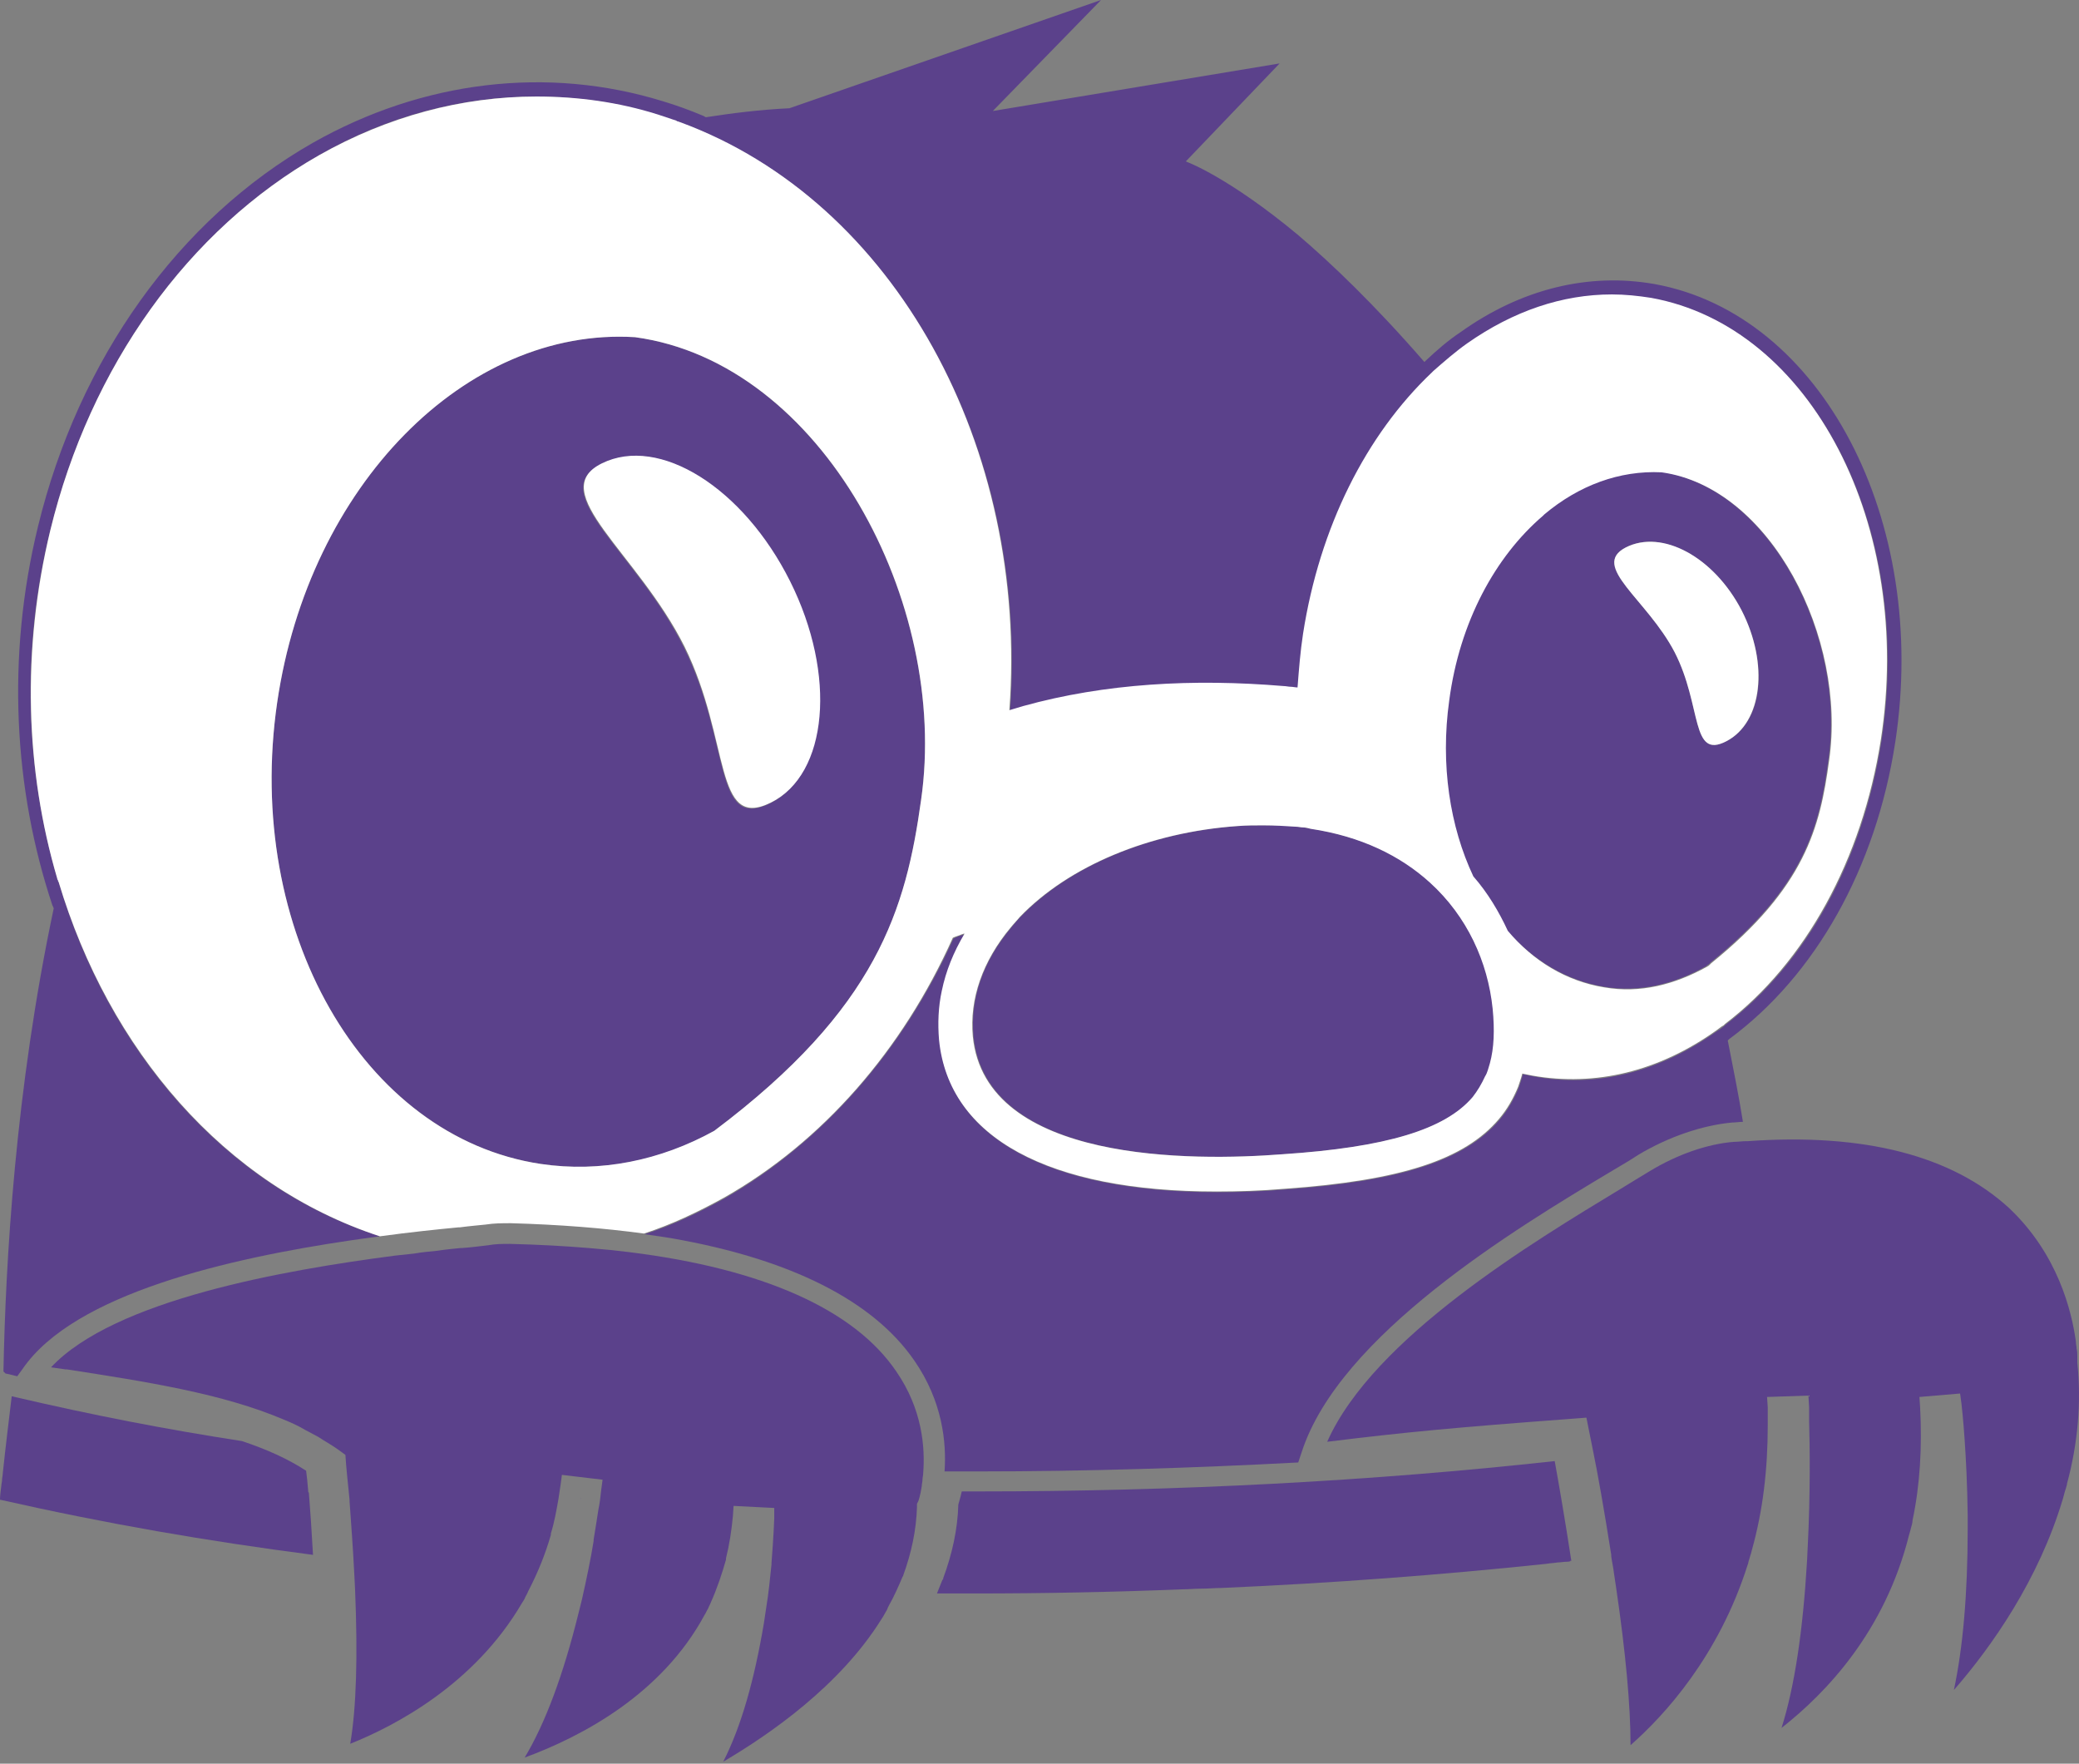 <svg width="481" height="408" viewBox="0 0 481 408" fill="none" xmlns="http://www.w3.org/2000/svg">
<rect x="0" y="0" width="481" height="408" fill="#808080" stroke="none"/>
<path d="M134.309 347.098C134.309 346.938 134.309 346.778 134.468 346.459C134.309 346.619 134.309 346.938 134.309 347.098Z" fill="#5B418B"/>
<path d="M1.277 317.747C2.234 317.907 3.191 318.226 3.989 318.385L5.265 316.631C17.228 299.244 52.959 291.109 81.033 286.961C82.149 286.802 83.266 286.642 84.382 286.483C85.499 286.323 86.775 286.164 87.892 286.004C51.842 274.36 25.044 242.936 13.559 204.015C13.559 203.856 13.4 203.696 13.4 203.537C13.4 203.377 13.4 203.218 13.24 203.218C5.903 178.174 4.786 150.26 11.645 122.664C20.897 84.701 43.548 53.117 73.855 35.89C89.646 26.798 106.874 22.332 124.101 22.332C133.672 22.332 143.083 23.767 152.334 26.638C153.77 27.117 155.206 27.596 156.641 28.074C156.801 28.074 156.801 28.074 156.96 28.234C157.12 28.234 157.279 28.393 157.439 28.393C207.206 46.737 238.152 103.683 233.685 164.456C234.164 164.297 234.802 164.137 235.281 163.978C235.759 163.818 236.397 163.659 236.876 163.499C255.858 158.395 276.275 157.119 297.171 158.874C297.65 158.874 298.288 159.033 298.766 159.033C299.245 159.033 299.883 159.193 300.361 159.193C300.521 155.045 300.999 150.898 301.637 146.751C305.466 122.186 316.153 100.811 331.466 86.296L331.626 86.136L331.785 85.977C334.337 83.584 336.889 81.51 339.601 79.596C350.129 72.099 361.614 68.271 373.099 68.271C376.129 68.271 379.16 68.59 382.191 69.069C419.038 75.768 442.965 121.548 435.308 171.315C431.001 199.07 417.921 222.838 399.258 237.034L399.099 237.194L398.939 237.353C398.461 237.672 397.982 238.151 397.344 238.47C383.945 248.041 369.27 251.709 354.755 248.998C353.957 248.838 353.16 248.679 352.362 248.519C352.203 248.998 352.043 249.476 351.884 250.114C351.724 250.593 351.564 251.071 351.405 251.55C350.288 254.262 348.853 256.814 346.939 259.047C338.963 268.458 324.128 273.243 297.49 275.158C291.907 275.636 286.484 275.796 281.539 275.796C242.778 275.796 219.489 263.354 217.415 240.703C217.096 236.875 217.256 233.046 218.053 229.378C219.01 224.911 220.765 220.445 223.317 216.138C223.158 216.138 222.998 216.298 222.679 216.298C222.041 216.457 221.244 216.776 220.605 217.095C208.961 242.936 190.458 264.151 167.648 277.231C161.586 280.581 155.525 283.452 149.144 285.526C150.261 285.685 151.377 285.845 152.494 286.004C153.451 286.164 154.568 286.323 155.525 286.483C182.801 291.268 201.943 300.839 211.513 314.716C218.053 324.128 219.01 333.698 218.532 340.398H221.403C222.998 340.398 224.434 340.398 226.029 340.398C251.391 340.398 276.275 339.6 300.361 338.324L301.159 335.931C309.932 308.814 350.607 284.25 372.46 271.17C374.853 269.734 377.086 268.458 379 267.182C386.179 262.875 393.995 260.323 400.694 259.685C401.492 259.685 402.449 259.525 403.246 259.525C402.289 253.464 401.013 247.243 399.737 240.703L399.896 240.544L400.056 240.384C419.995 225.709 434.032 200.825 438.498 171.634C446.314 120.272 421.431 72.737 382.829 65.719C367.516 63.007 351.884 66.835 337.846 76.885C334.975 78.799 332.423 81.032 329.871 83.425L329.711 83.584L329.552 83.744C317.908 70.345 308.018 60.933 300.361 54.394C284.251 40.995 274.68 37.485 274.68 37.485L274.361 37.326L274.52 37.166L296.054 14.675L229.698 25.681L254.741 0L182.642 25.043C175.942 25.362 169.562 26.16 163.341 27.117C163.181 27.117 163.022 26.957 163.022 26.957C162.862 26.957 162.862 26.798 162.703 26.798C159.672 25.522 156.641 24.405 153.451 23.448C126.653 15.154 97.781 18.663 72.419 33.019C41.314 50.725 18.185 83.106 8.774 121.867C1.437 152.015 3.191 182.641 12.124 209.439C12.124 209.598 12.283 209.598 12.283 209.758C12.283 209.917 12.443 210.077 12.443 210.077C3.51 252.188 1.277 292.225 0.798 317.269L1.277 317.747Z" fill="#5B418B"/>
<path d="M371.024 228.261C379.319 229.697 387.454 227.623 394.791 223.476C394.951 223.316 395.11 223.157 395.429 222.997L395.589 222.838L395.748 222.678C417.442 205.132 420.951 191.414 423.025 175.782C427.172 147.548 409.626 112.775 384.104 109.106C374.374 108.468 364.962 112.137 356.987 118.836L356.827 118.996L356.668 119.155C345.662 128.566 337.367 143.72 334.974 161.904C332.901 176.898 335.134 191.095 340.557 202.58C343.907 206.408 346.619 210.715 348.533 215.181C354.754 222.2 362.41 226.826 371.024 228.261ZM376.128 126.652C384.423 122.345 396.546 128.885 402.926 141.168C409.307 153.61 407.871 167.168 399.417 171.475C391.122 175.782 393.834 163.34 387.454 150.898C381.073 138.616 367.834 130.959 376.128 126.652Z" fill="#5B418B"/>
<path d="M64.124 162.542C56.467 215.181 83.903 263.035 125.057 269.256C138.935 271.329 152.812 268.617 165.254 261.599C203.058 233.206 209.598 210.396 213.108 185.033C219.648 139.732 190.297 83.903 146.91 78.001C107.83 75.608 71.461 112.296 64.124 162.542ZM182.641 134.628C193.328 156.321 191.414 179.291 178.174 185.831C164.935 192.371 169.082 171.475 158.236 149.781C147.548 128.088 125.855 113.891 139.094 107.351C152.493 100.652 171.954 112.934 182.641 134.628Z" fill="#5B418B"/>
<path d="M363.527 361.134V360.975C362.091 351.564 360.656 343.269 359.699 338.005C317.588 342.631 272.605 345.024 226.028 345.024C224.911 345.024 223.795 345.024 222.519 345.024C222.2 346.459 221.881 347.416 221.721 348.054C221.562 353.797 220.286 359.539 218.212 365.122V365.282C218.212 365.282 218.212 365.441 218.052 365.441C217.574 366.558 217.255 367.515 216.776 368.631C219.647 368.631 222.519 368.631 225.23 368.631C241.501 368.631 257.611 368.312 273.403 367.674C274.998 367.674 276.434 367.515 278.029 367.515C279.624 367.515 281.219 367.355 282.655 367.355C308.336 366.239 333.539 364.325 357.785 361.772C358.582 361.613 359.539 361.613 360.337 361.453C360.975 361.453 361.772 361.294 362.41 361.294C362.729 361.294 363.048 361.294 363.367 361.134C363.367 361.134 363.367 361.134 363.367 360.975C363.686 361.294 363.686 361.134 363.527 361.134Z" fill="#5B418B"/>
<path d="M71.302 345.024V344.864C71.142 342.95 70.983 341.355 70.823 340.238C66.676 337.527 61.731 335.293 55.989 333.379C38.442 330.668 21.853 327.477 2.712 323.011C2.233 326.999 1.276 334.815 0.638 340.876C0.638 341.355 0.479 341.833 0.479 342.312C0.479 342.79 0.319 343.269 0.319 343.588C0.16 344.864 0 345.981 0 346.938C24.724 352.521 47.853 356.508 72.418 359.699C72.099 354.116 71.78 349.171 71.461 345.343C71.302 345.183 71.302 345.024 71.302 345.024Z" fill="#5B418B"/>
<path d="M145.634 289.673C144.198 289.514 142.922 289.354 141.487 289.195C139.732 289.035 137.978 288.876 136.223 288.716C130.48 288.238 124.419 287.919 118.039 287.759C116.124 287.759 114.689 287.759 112.934 288.078C111.339 288.238 109.265 288.557 106.873 288.716H106.554C104.959 288.876 103.204 289.035 101.13 289.354C99.535 289.514 97.621 289.673 95.866 289.992C94.431 290.152 92.995 290.311 91.4 290.471C65.719 293.82 26.479 300.679 11.804 316.312C12.92 316.471 14.037 316.631 15.154 316.79H15.473C33.976 319.661 51.522 322.373 65.719 328.434C67.314 329.073 69.069 329.87 70.664 330.827C72.099 331.625 73.535 332.263 74.651 333.06C75.927 333.858 77.044 334.496 78.161 335.293L79.915 336.57L80.075 338.803C80.075 339.122 80.394 342.153 80.872 346.938V347.097V347.257C81.191 351.883 81.67 357.944 81.989 364.484L82.148 367.674C82.787 382.987 82.468 394.951 81.032 403.405C91.4 399.258 109.744 389.687 120.75 370.865C121.069 370.386 121.388 369.908 121.548 369.429C121.707 369.11 122.026 368.631 122.186 368.153L122.345 367.834C124.419 363.846 126.174 359.539 127.45 355.073V354.913V354.754C128.247 352.202 128.726 349.49 129.204 346.778C129.364 345.662 129.523 344.545 129.683 343.588L130.002 341.195L139.413 342.312L139.094 344.705C138.935 346.14 138.775 347.735 138.456 349.171C138.137 351.085 137.818 353.478 137.339 356.19V356.349V356.509C136.701 360.496 135.744 365.122 134.628 370.067L133.83 373.257C130.321 387.454 126.174 398.62 121.388 406.595C134.787 401.65 153.131 391.92 163.021 373.576C163.34 373.098 163.499 372.619 163.818 372.141C163.978 371.662 164.297 371.184 164.456 370.705C165.892 367.515 167.009 364.165 167.966 360.815V360.656V360.496C168.763 357.306 169.242 354.116 169.561 350.766L169.72 348.373L179.132 348.852V351.245C179.132 351.564 178.972 355.551 178.493 361.613V361.772V361.932C178.174 364.963 177.855 368.472 177.217 372.3L176.739 375.49C174.506 388.73 171.475 399.417 167.328 407.552C178.174 401.172 194.285 390.006 203.856 374.693C204.175 374.214 204.494 373.736 204.813 373.098C205.132 372.619 205.291 372.3 205.451 371.822L205.61 371.503C206.887 369.269 207.844 367.036 208.801 364.803C208.801 364.803 208.801 364.644 208.96 364.644V364.484C210.874 359.22 211.991 353.956 212.15 348.692V347.895L212.469 347.257C212.469 347.257 212.948 345.981 213.267 343.748C213.267 343.269 213.427 342.791 213.427 342.312C213.427 341.833 213.586 341.355 213.586 340.876C214.065 334.974 213.426 326.042 207.365 317.269C197.635 302.913 176.42 293.501 145.634 289.673Z" fill="#5B418B"/>
<path d="M480.608 315.195V314.876V314.716C480.608 314.557 480.608 314.238 480.608 313.6C480.608 313.121 480.608 312.643 480.449 312.005C480.449 311.526 480.289 311.048 480.289 310.41C479.332 303.391 476.142 290.152 464.817 279.464C451.577 267.341 431.319 262.077 404.362 263.992H404.202H404.043C403.086 263.992 402.129 264.151 401.172 264.151C395.11 264.63 388.092 267.022 381.552 271.01C379.638 272.127 377.404 273.562 375.012 274.998C354.754 287.28 317.747 309.452 307.06 333.539C325.085 331.306 337.208 330.189 362.889 328.275L367.036 327.956L368.631 335.931C369.588 340.557 371.183 349.49 372.779 359.699V359.858V360.018C372.938 361.294 373.257 362.57 373.417 364.005L373.895 367.196C376.128 382.349 377.245 394.632 377.245 403.724C385.061 396.865 397.662 383.147 404.362 361.932C404.521 361.613 404.521 361.134 404.681 360.815L405 359.699C405.159 359.38 405.159 359.061 405.319 358.582C407.871 349.49 408.988 339.919 408.988 329.71V329.072C408.988 328.753 408.988 328.434 408.988 328.115V325.563L408.828 323.17L418.399 322.851L418.558 325.563C418.558 326.042 418.558 326.68 418.558 327.158V328.753C418.718 334.336 418.877 345.343 418.239 357.784L418.08 361.134C417.123 377.245 415.209 390.165 412.178 399.736C422.546 391.601 436.105 377.404 441.688 355.073C441.847 354.594 442.007 353.956 442.166 353.318C442.326 352.84 442.485 352.202 442.485 351.723C444.24 343.428 444.718 334.655 444.24 325.563L444.08 323.17L453.491 322.373L453.81 324.766C453.97 325.882 455.087 336.729 455.246 350.447V353.797C455.246 368.791 454.13 381.233 452.056 390.963C460.829 380.914 471.676 365.441 477.259 346.778C477.418 346.14 477.578 345.662 477.737 345.024C477.897 344.545 478.056 344.066 478.216 343.428V343.269C480.768 333.858 481.565 324.287 480.608 315.195Z" fill="#5B418B"/>
<path d="M330.986 204.175C324.287 197.954 315.035 193.487 303.391 191.733C302.753 191.573 302.274 191.573 301.636 191.414C301.158 191.414 300.52 191.254 300.041 191.254C297.648 190.935 295.096 190.935 292.385 190.935C290.47 190.935 288.397 190.935 286.483 191.095C266.065 192.53 247.402 200.346 236.077 212.15C235.279 212.948 234.641 213.745 234.003 214.543C227.463 222.359 224.433 230.973 225.23 239.746C228.101 269.096 276.274 268.617 296.851 267.022C320.937 265.427 334.496 261.28 340.876 253.783C342.152 252.347 342.95 250.752 343.747 248.998C343.907 248.519 344.226 248.04 344.385 247.562C344.545 247.083 344.704 246.605 344.864 245.967C345.821 242.458 345.981 238.31 345.502 233.365C344.385 222.678 339.6 212.15 330.986 204.175Z" fill="#5B418B"/>
<path d="M382.03 68.909C378.999 68.43 375.969 68.112 372.938 68.112C361.453 68.112 350.128 71.94 339.441 79.437C336.729 81.351 334.177 83.584 331.624 85.817L331.465 85.977L331.305 86.136C315.992 100.652 305.305 122.026 301.477 146.591C300.839 150.739 300.52 154.886 300.201 159.033C299.722 159.033 299.084 158.874 298.606 158.874C298.127 158.874 297.489 158.714 297.01 158.714C276.114 156.959 255.697 158.076 236.715 163.34C236.237 163.499 235.598 163.659 235.12 163.818C234.641 163.978 234.003 164.137 233.525 164.297C237.991 103.523 207.205 46.577 157.278 28.234C157.119 28.234 156.959 28.074 156.8 28.074C156.64 28.074 156.64 28.074 156.481 27.915C155.045 27.436 153.61 26.957 152.174 26.479C143.082 23.608 133.671 22.332 124.1 22.332C106.873 22.332 89.645 26.957 73.854 35.89C43.547 53.117 20.896 84.701 11.644 122.664C4.945 150.419 5.902 178.334 13.239 203.218C13.239 203.377 13.239 203.537 13.399 203.537C13.399 203.696 13.399 203.856 13.558 204.015C25.203 242.777 51.841 274.201 87.891 286.004C94.909 285.047 101.13 284.409 106.075 283.931H106.394C108.787 283.612 110.86 283.452 112.296 283.293C114.37 282.974 116.124 282.974 118.198 282.974C129.364 283.293 139.573 284.09 148.984 285.366C155.364 283.293 161.426 280.421 167.487 277.072C190.297 264.151 208.801 242.936 220.445 216.936C221.083 216.617 221.881 216.457 222.519 216.138C222.678 216.138 222.838 215.979 223.157 215.979C220.604 220.286 218.85 224.592 217.893 229.218C217.095 232.887 216.936 236.715 217.255 240.544C219.488 263.194 242.617 275.636 281.378 275.636C286.483 275.636 291.747 275.477 297.329 274.998C324.127 273.084 338.803 268.299 346.778 258.887C348.692 256.654 350.128 254.102 351.244 251.39C351.404 250.912 351.563 250.433 351.723 249.955C351.882 249.476 352.042 248.998 352.201 248.36C352.999 248.519 353.797 248.679 354.594 248.838C369.11 251.39 383.785 247.881 397.184 238.31C397.662 237.991 398.141 237.513 398.779 237.194L398.938 237.034L399.098 236.875C417.761 222.678 430.841 198.752 435.148 171.156C442.804 121.548 419.037 75.609 382.03 68.909ZM344.704 245.967C344.545 246.445 344.385 247.084 344.226 247.562C344.066 248.041 343.907 248.519 343.588 248.998C342.79 250.752 341.833 252.347 340.717 253.783C334.336 261.28 320.778 265.427 296.691 267.022C276.114 268.618 227.942 269.096 225.071 239.746C224.273 231.132 227.304 222.359 233.844 214.543C234.482 213.746 235.279 212.948 235.918 212.15C247.243 200.347 265.906 192.531 286.323 191.095C288.397 190.935 290.311 190.935 292.225 190.935C294.937 190.935 297.329 191.095 299.882 191.254C300.36 191.254 300.998 191.414 301.477 191.414C302.115 191.414 302.593 191.573 303.231 191.733C314.876 193.488 323.968 197.954 330.827 204.175C339.441 211.991 344.226 222.519 345.342 233.366C345.821 238.31 345.662 242.458 344.704 245.967ZM213.107 185.034C209.598 210.236 203.058 233.206 165.254 261.599C152.812 268.458 138.934 271.329 125.057 269.256C83.903 263.035 56.467 215.181 64.124 162.542C71.461 112.296 107.83 75.609 146.91 78.001C190.297 83.903 219.647 139.573 213.107 185.034ZM423.184 175.941C421.11 191.414 417.601 205.291 395.908 222.838L395.748 222.997L395.589 223.157C395.429 223.316 395.27 223.476 394.951 223.635C387.454 227.783 379.478 229.856 371.183 228.421C362.41 226.985 354.754 222.359 348.852 215.341C346.778 210.874 344.226 206.568 340.876 202.739C335.453 191.254 333.22 176.898 335.293 162.064C337.686 143.88 345.981 128.726 356.987 119.315L357.146 119.155L357.306 118.996C365.281 112.296 374.693 108.787 384.423 109.265C409.785 112.775 427.331 147.708 423.184 175.941Z" fill="white"/>
<path d="M139.254 107.192C126.014 113.732 147.548 127.928 158.395 149.622C169.082 171.316 165.094 192.212 178.334 185.672C191.573 179.132 193.647 156.162 182.8 134.468C171.953 112.775 152.493 100.652 139.254 107.192Z" fill="white"/>
<path d="M376.128 126.652C367.834 130.959 381.073 138.616 387.454 150.898C393.834 163.34 391.122 175.782 399.417 171.475C407.711 167.168 409.307 153.61 402.926 141.168C396.546 128.885 384.582 122.345 376.128 126.652Z" fill="white"/>
</svg>
